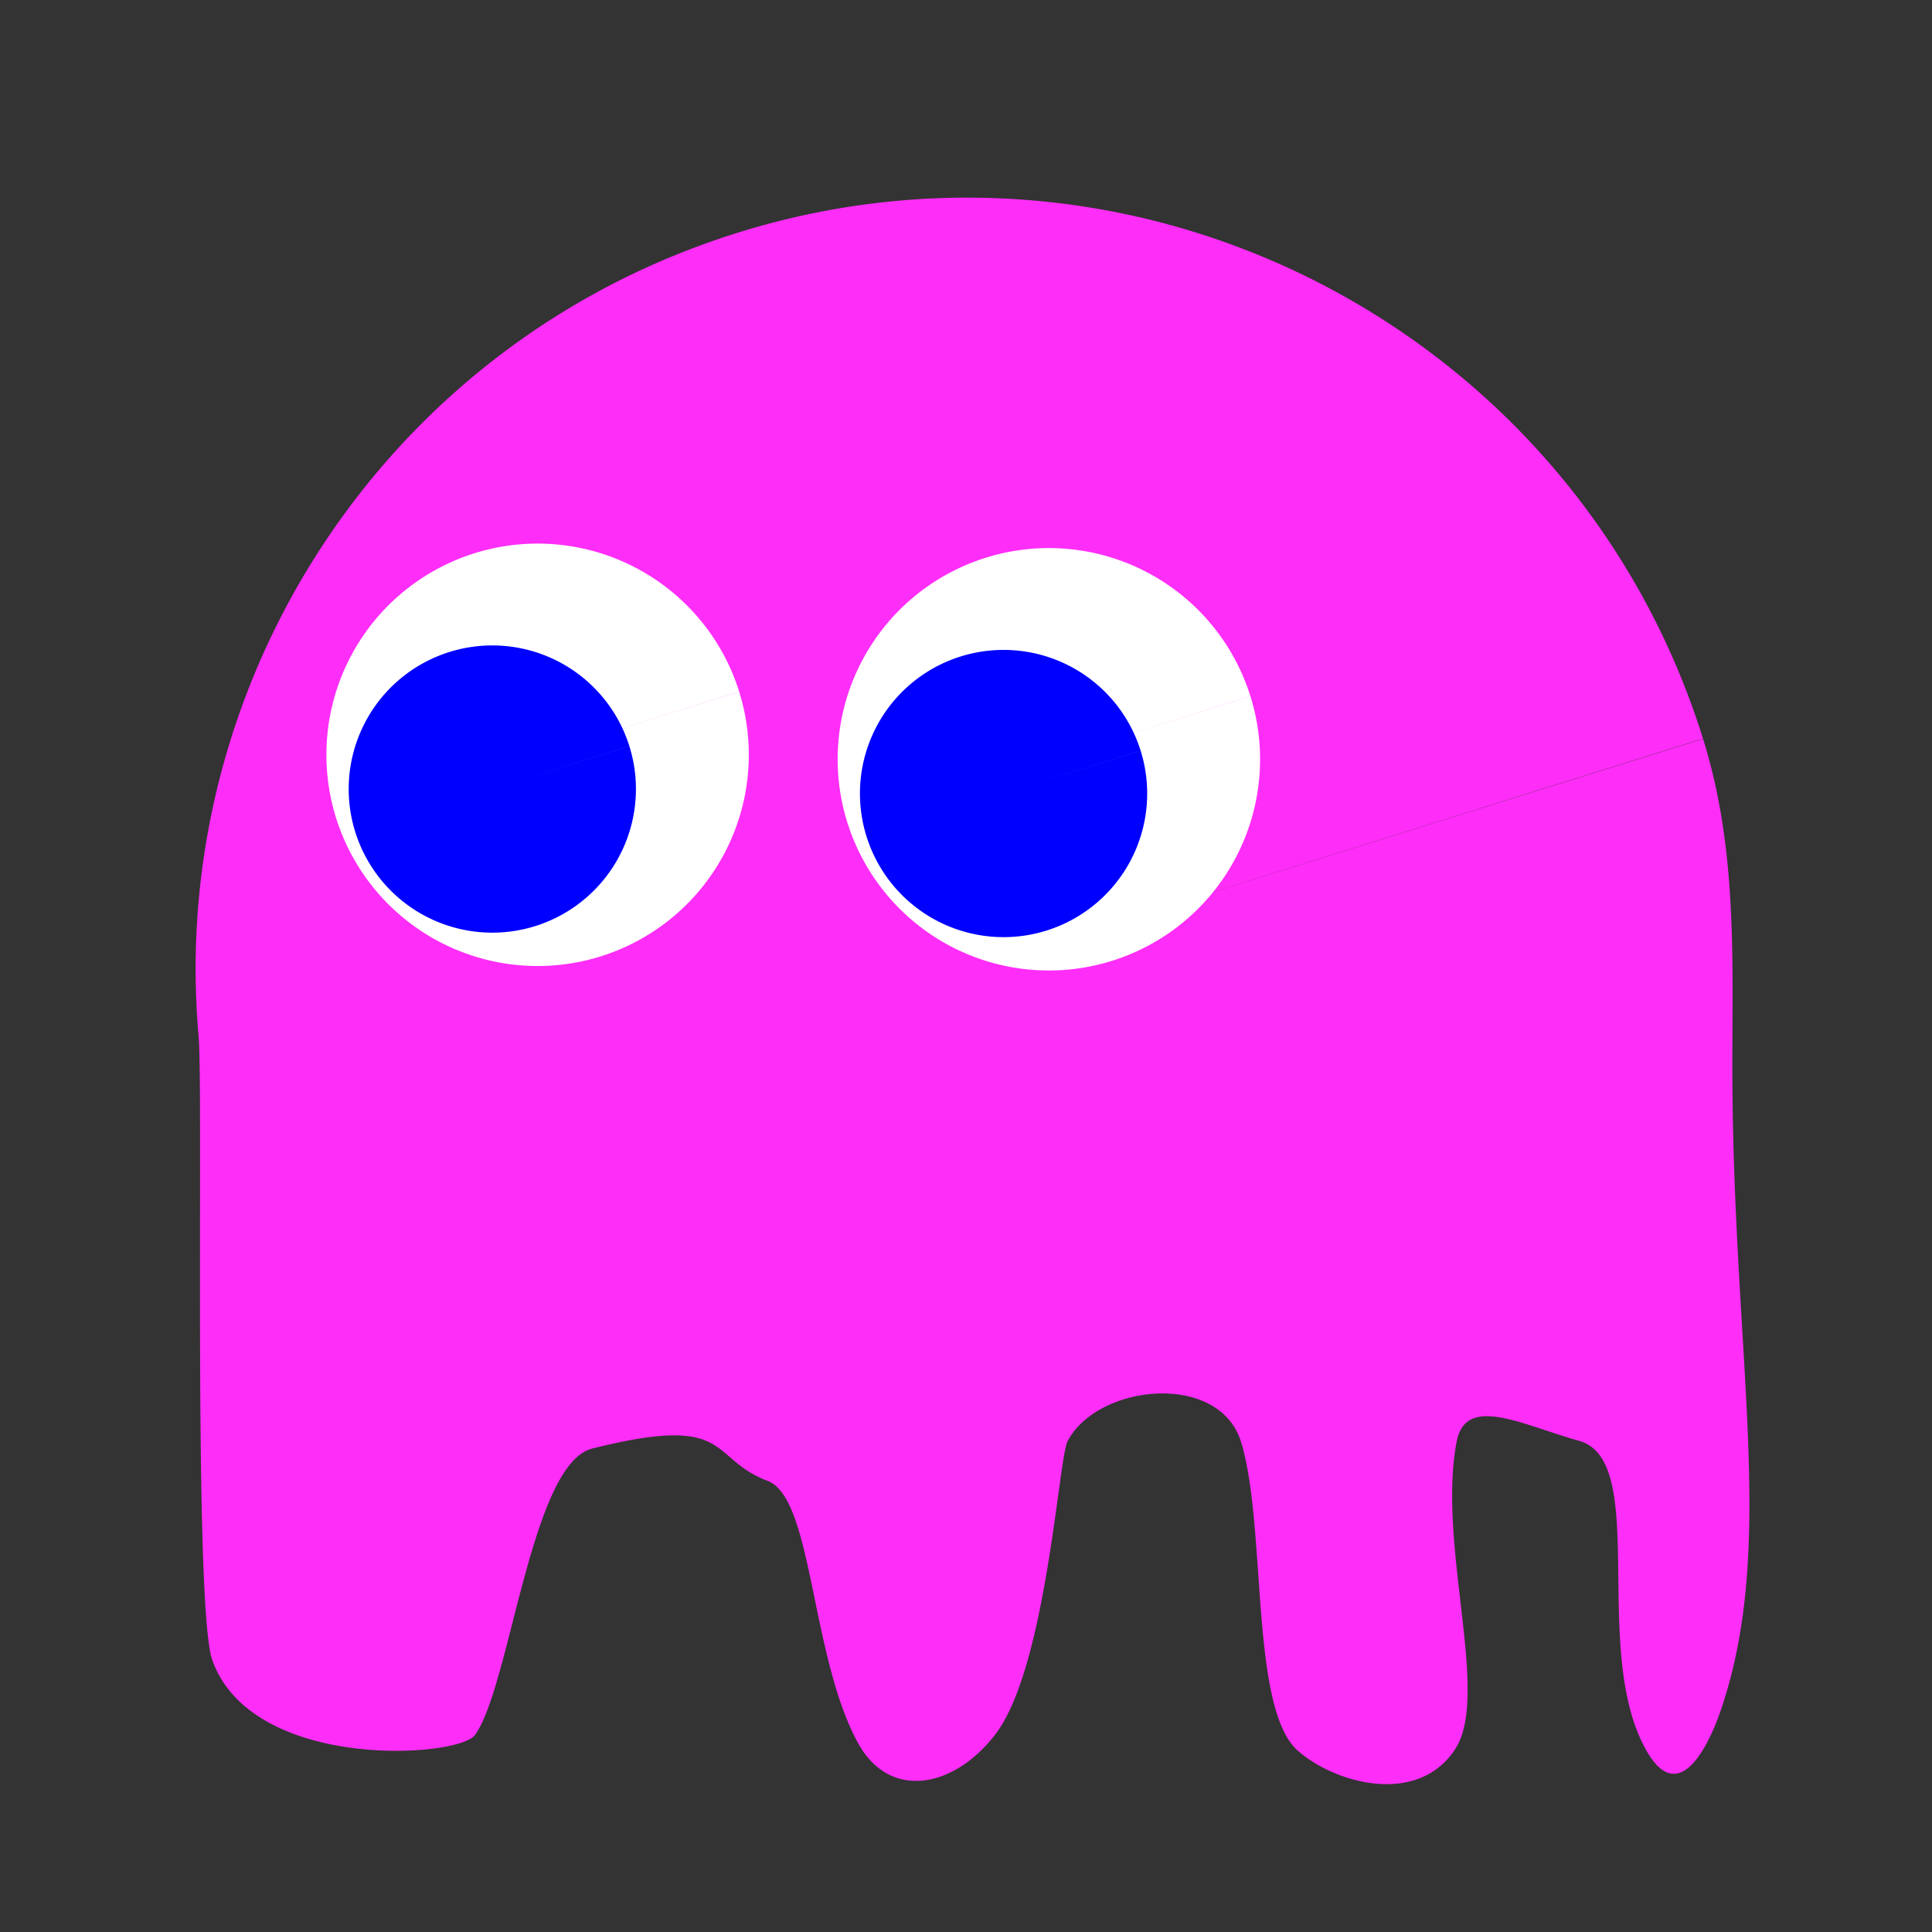 <svg width="100" height="100" xmlns="http://www.w3.org/2000/svg"><rect width="100%" height="100%" fill="#333333" stroke="none"/><path d="M88.15 38.242c1.768 5.65 1.514 11.355 1.516 16.912.007 15.134 2.337 24.776-.602 33.38-.493 1.442-2.258 5.707-4.18 1.407-2.352-5.266.382-14.38-3.155-15.366-2.973-.83-5.864-2.42-6.334.05-1.023 5.376 1.779 13.13-.093 15.937-1.957 2.936-6.209 1.737-8.122.058-2.507-2.199-1.605-11.643-2.945-15.988-1.124-3.644-7.391-3.016-8.974-.045-.472.888-1.098 11.695-3.723 15.156-2.118 2.794-5.483 3.496-7.14.45-2.448-4.494-2.318-12.652-4.66-13.54-3.134-1.188-1.756-3.517-9.09-1.675-3.166.795-4.233 12.268-6.059 14.82-.86 1.203-11.538 1.892-13.6-3.87-.99-2.77-.461-29.486-.71-32.3-1.612-18.28 9.619-35.857 27.849-41.564a39.74 39.74 0 0 1 25.146.427c11.47 4.036 20.96 13.242 24.872 25.737l-38.092 11.93z" fill="#ff2df8"/><path d="M38.26 35.805a10.932 10.932 0 0 1-7.169 13.697 10.932 10.932 0 0 1-13.697-7.168 10.932 10.932 0 0 1 7.167-13.698A10.932 10.932 0 0 1 38.26 35.8l-10.433 3.267z" fill="#fff"/><path d="M32.577 38.622a7.433 7.433 0 0 1-4.875 9.313 7.433 7.433 0 0 1-9.314-4.874 7.433 7.433 0 0 1 4.873-9.314 7.433 7.433 0 0 1 9.315 4.873l-7.094 2.221z" fill="#00f"/><path d="M64.723 36.037a10.932 10.932 0 0 1-7.17 13.697 10.932 10.932 0 0 1-13.697-7.169 10.932 10.932 0 0 1 7.167-13.697 10.932 10.932 0 0 1 13.698 7.165L54.29 39.3z" fill="#fff"/><path d="M59.039 38.854a7.433 7.433 0 0 1-4.875 9.313 7.433 7.433 0 0 1-9.314-4.874 7.433 7.433 0 0 1 4.873-9.314 7.433 7.433 0 0 1 9.315 4.873l-7.094 2.221z" fill="#00f"/></svg>